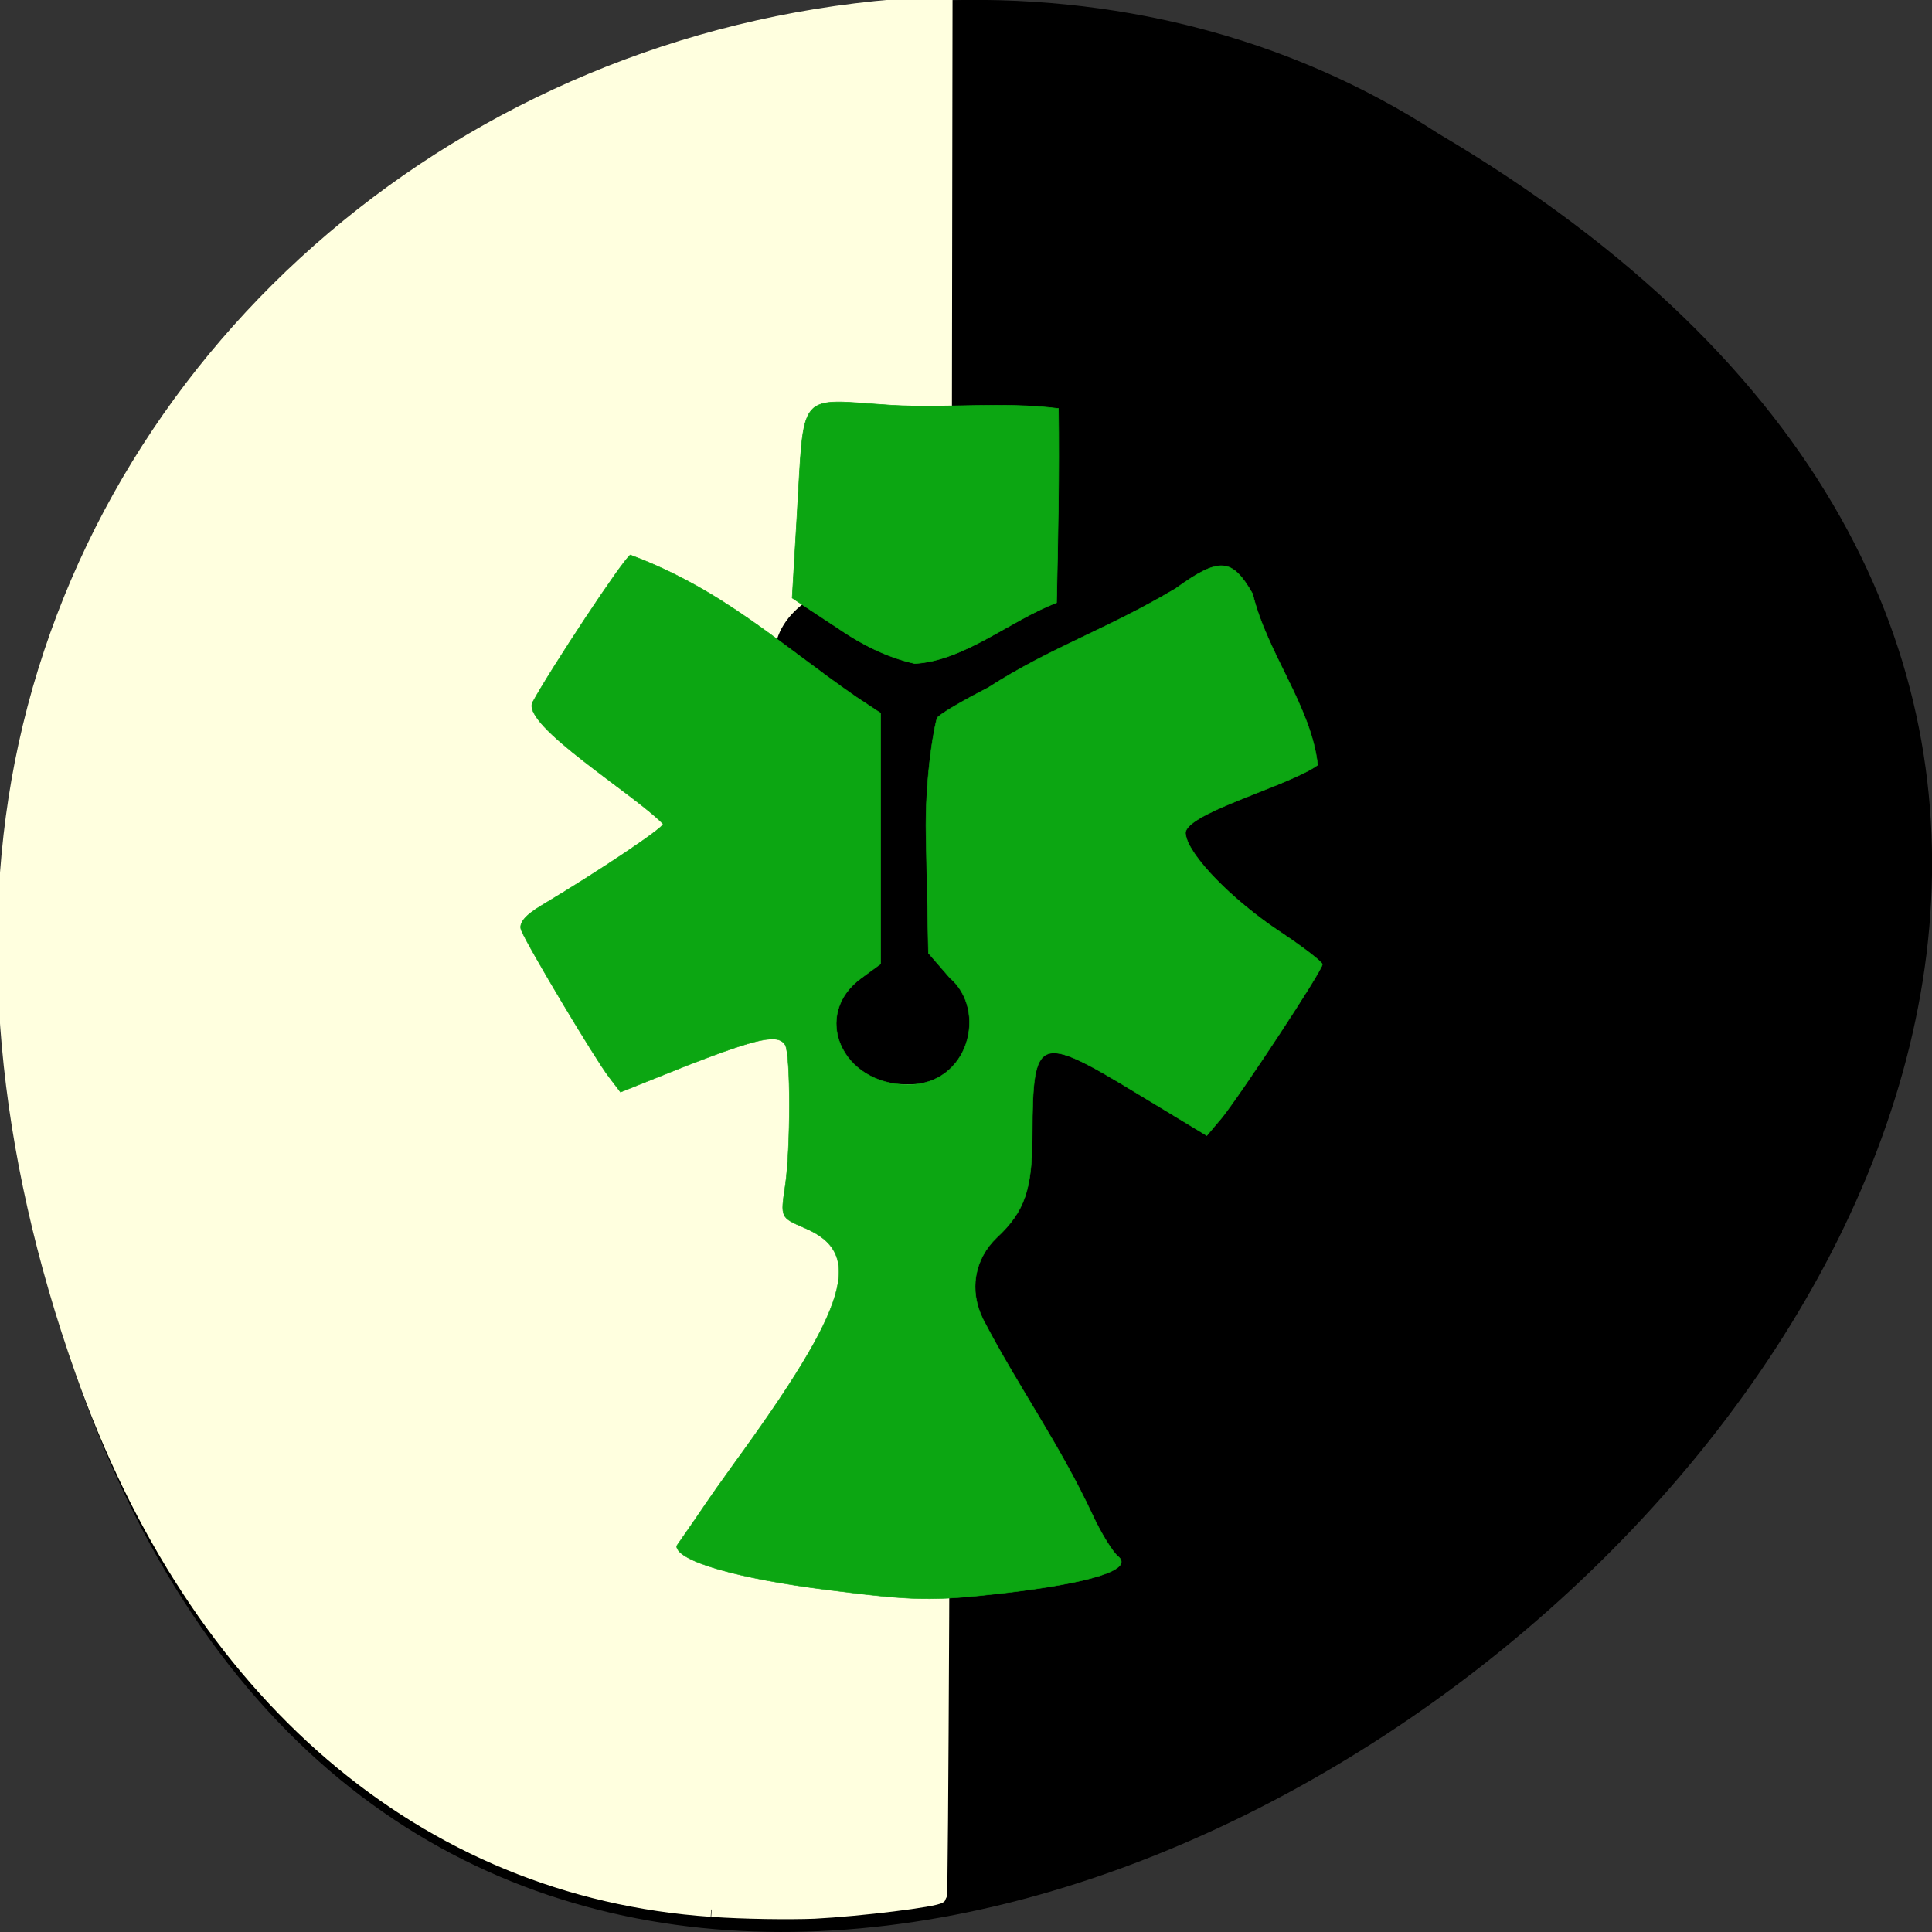 <svg xmlns="http://www.w3.org/2000/svg" viewBox="0 0 16 16"><rect x="0" y="0" width="16" height="16" fill="#333333" stroke="none"/><path d="m 0.203 9.832 c 3.125 14.992 24.617 -1.102 11.707 -8.727 c -5.02 -3.266 -13.313 1.016 -11.707 8.727"/><g transform="scale(0.062)"><path d="m 95 255.06 c -38.25 -2.625 -68.75 -28.75 -84 -71.938 c -10.5 -29.688 -13.06 -58.37 -7.563 -83.56 c 11.688 -53.625 59.06 -93.94 116.19 -98.69 l 6.625 -0.563 l -0.188 126.31 c -0.125 69.44 -0.375 126.44 -0.563 126.63 c -0.5 0.5 -10.625 1.75 -16.75 2.063 c -3.188 0.125 -9.375 0.063 -13.688 -0.25" fill="#ffffdf" stroke="#ffffdf" stroke-width="1.962"/><path d="m 118.06 78.25 h 4 c 7.563 0 13.688 4.188 13.688 9.313 v 47 c 0 5.188 -6.125 9.375 -13.688 9.375 h -4 c -7.563 0 -13.688 -4.188 -13.688 -9.375 v -47 c 0 -5.125 6.125 -9.313 13.688 -9.313" stroke="#000" stroke-width="1.822"/><g fill="#0ca612" stroke="#0ca612"><path d="m 110.69 212.38 c -12.12 -1.5 -20.313 -3.875 -20.313 -5.875 c 4.5 -6.438 3.438 -5.125 7.625 -10.938 c 15.438 -21.19 17.5 -28.19 9.438 -31.563 c -3.188 -1.375 -3.188 -1.375 -2.563 -5.563 c 0.75 -5 0.75 -17.625 0 -18.875 c -0.938 -1.5 -3.563 -0.938 -12.938 2.688 l -9.06 3.625 l -1.563 -2.063 c -1.875 -2.438 -10.938 -17.625 -11.688 -19.563 c -0.375 -0.938 0.5 -2 2.813 -3.375 c 7.438 -4.438 16.13 -10.25 16.13 -10.813 c -3.688 -3.875 -18.938 -13.188 -17.438 -16.25 c 2.25 -4.188 12.06 -19.06 13.06 -19.688 c 12.375 4.625 20 11.938 30.13 18.938 l 3.313 2.188 v 33.5 l -2.563 1.875 c -6.75 4.875 -2.688 14.25 6.188 14.25 c 8.188 0.063 10.688 -9.938 5.625 -14.25 l -2.875 -3.313 l -0.313 -15.5 c -0.188 -8.375 1.25 -15.563 1.5 -15.938 c 0.25 -0.438 3.313 -2.25 6.75 -4 c 8.563 -5.5 15.563 -7.625 25.06 -13.25 c 5.875 -4.25 7.563 -4.125 10.313 0.688 c 1.938 8 7.813 15 8.688 22.875 c -3.813 2.813 -18.438 6.625 -17.625 9.313 c 0.375 2.75 6.188 8.75 12.75 13.06 c 3 2 5.5 3.938 5.5 4.25 c 0 0.813 -10.875 17.313 -13.438 20.5 l -2 2.375 l -9.188 -5.563 c -13.375 -8.125 -14.06 -7.875 -14.12 5.313 c 0 7.438 -1 10.375 -4.75 13.875 c -3 2.875 -3.75 7.06 -1.813 10.938 c 4.75 9.125 10.125 16.5 14.625 26.13 c 1.125 2.438 2.688 4.938 3.375 5.5 c 2.188 1.75 -3.563 3.563 -15.438 4.938 c -9.438 1.063 -11.813 1 -23.19 -0.438" stroke-width="0.066"/><path d="m 112.44 84.25 l -6.625 -4.375 l 0.625 -10.625 c 1.063 -17.438 -0.188 -15.938 12.625 -15.12 c 7.563 0.438 14.75 -0.5 22.313 0.438 c 0.125 8.625 -0.063 17.25 -0.25 25.938 c -6.125 2.313 -12.313 7.75 -18.938 8.125 c -3.875 -0.875 -7.125 -2.625 -9.75 -4.375" stroke-width="0.08"/></g></g></svg>